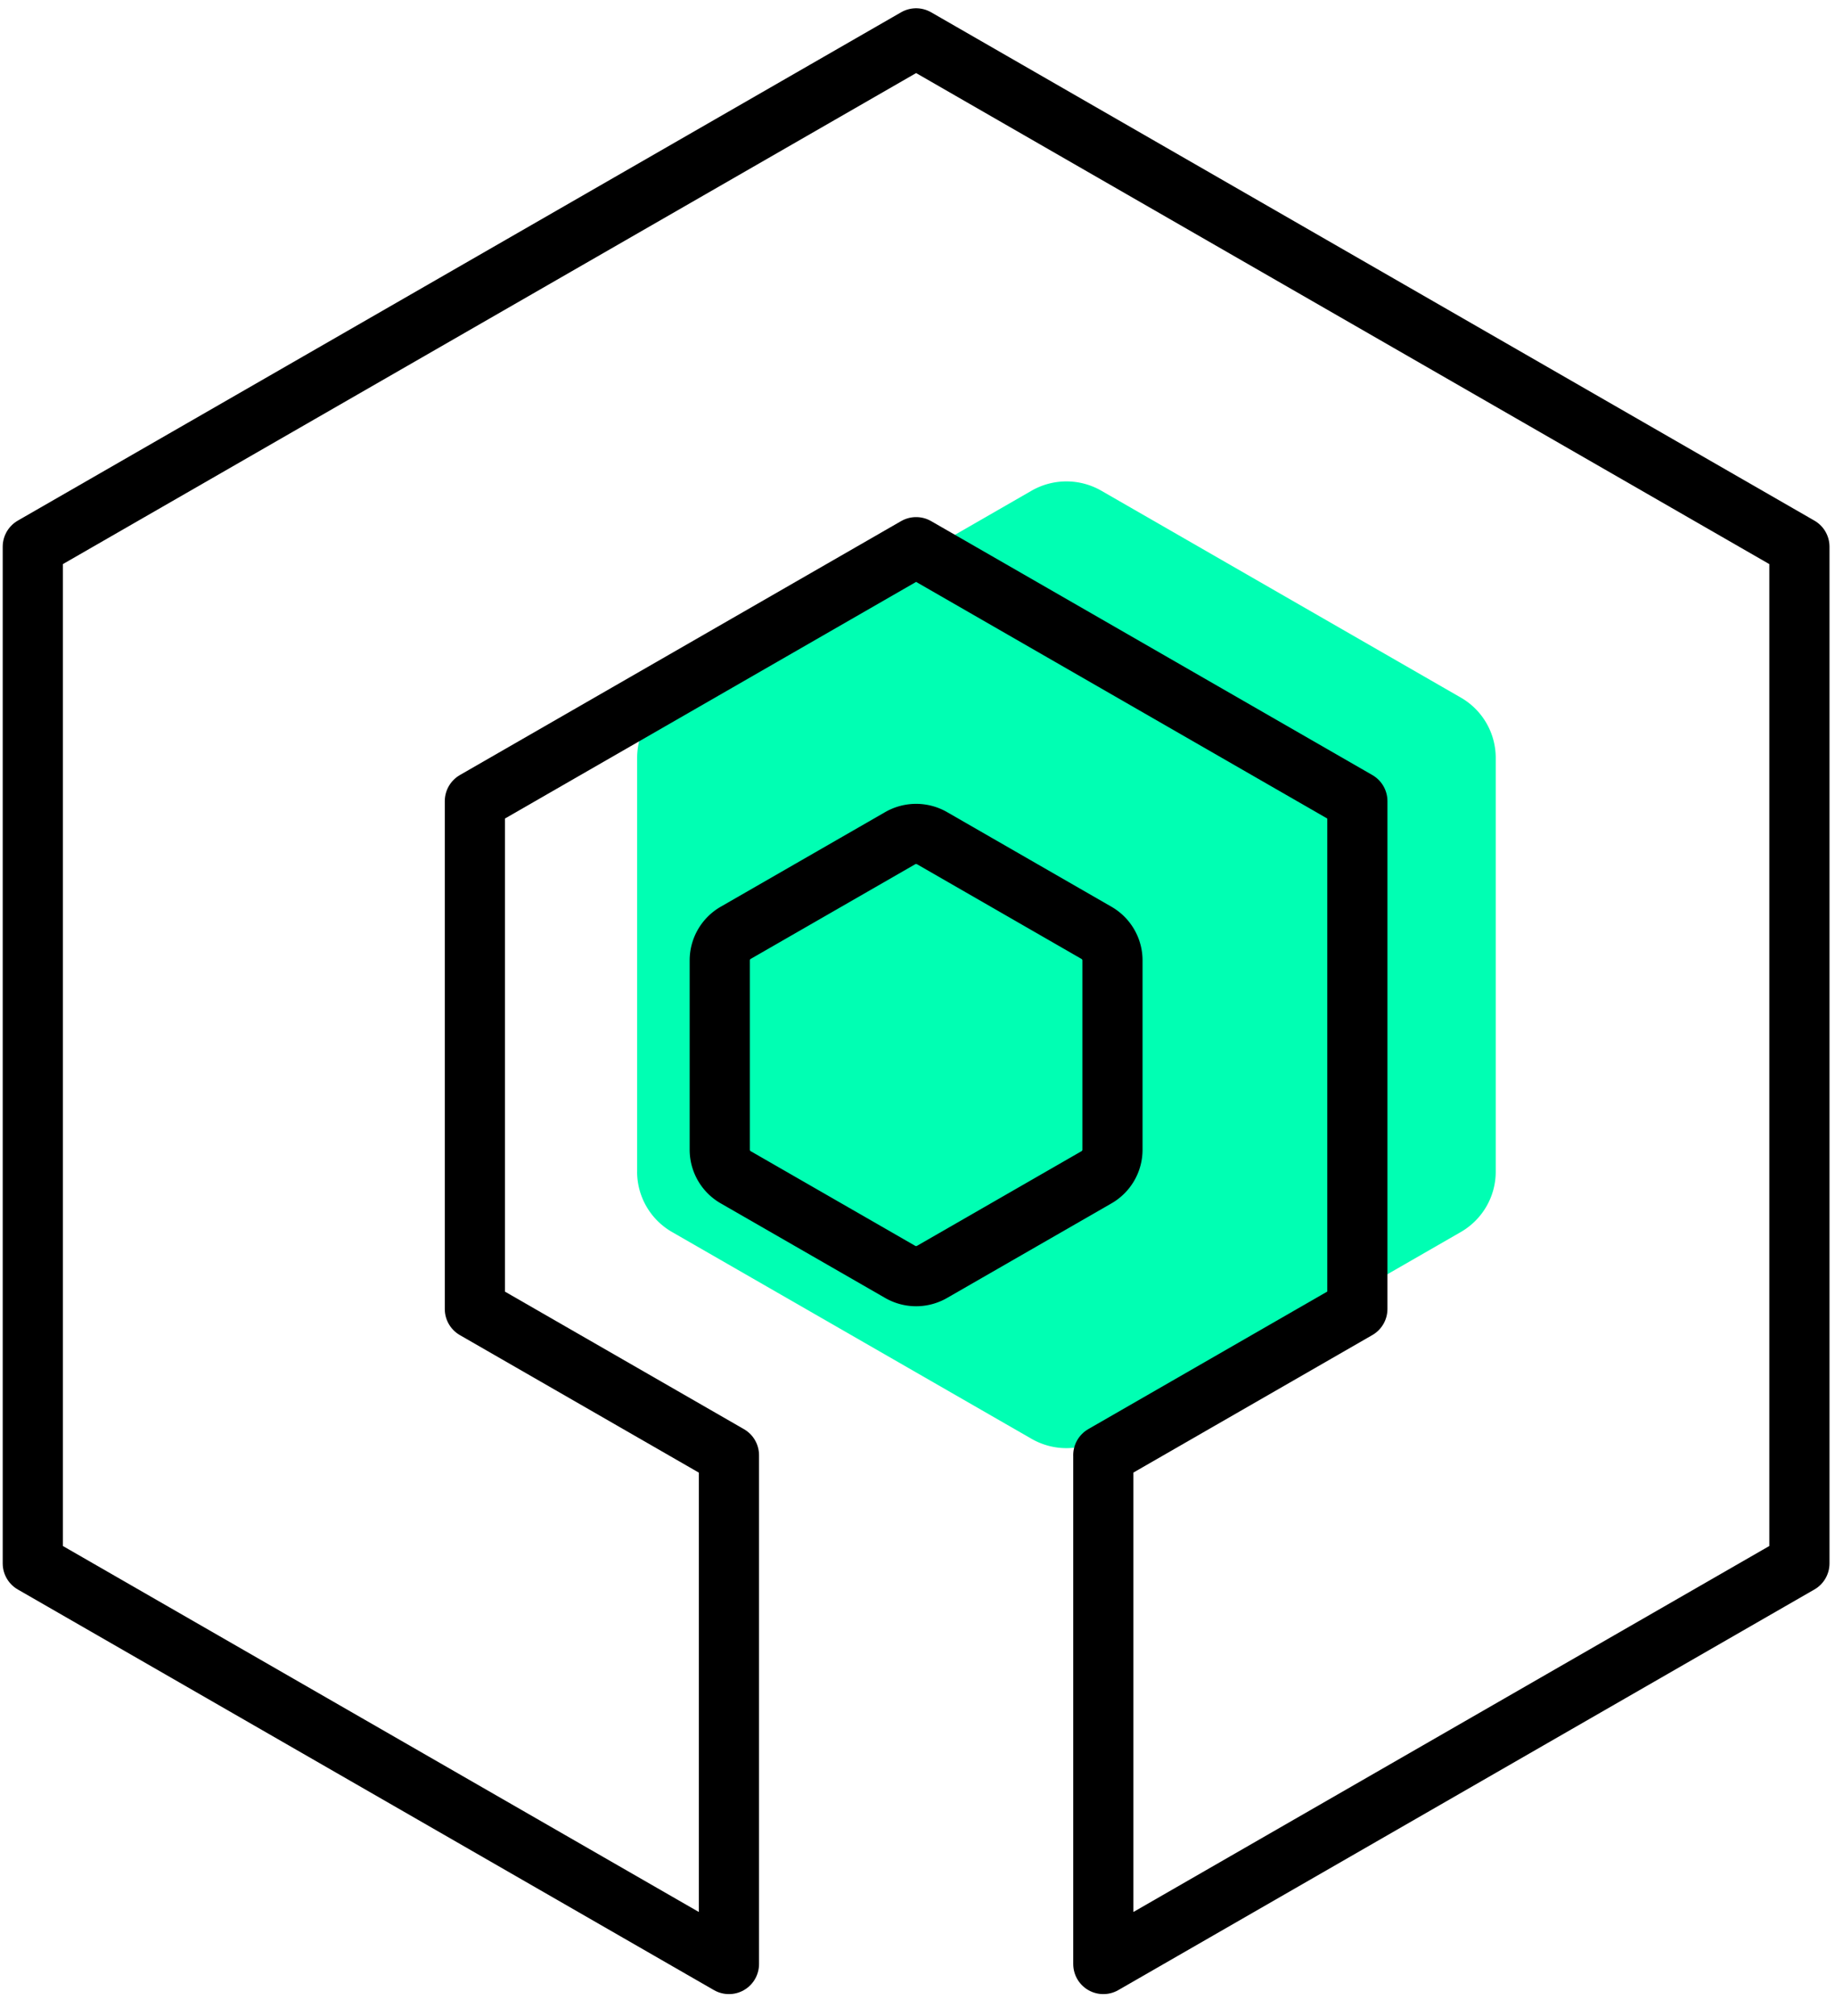 <svg xmlns="http://www.w3.org/2000/svg" width="61" height="67" fill="none"><path fill="#00FFB3" d="M21.18 38.942V25.189c0-.827.442-1.59 1.16-2.004l11.95-6.875a2.328 2.328 0 0 1 2.322 0l11.95 6.875a2.312 2.312 0 0 1 1.16 2.004v13.753c0 .827-.443 1.59-1.16 2.004l-11.95 6.874a2.328 2.328 0 0 1-2.32 0L22.34 40.946a2.312 2.312 0 0 1-1.161-2.004Z"/><path stroke="#000" stroke-linejoin="round" stroke-width="2" d="m36.676 48.364 8.446-4.86V26.626l-14.668-8.44-14.668 8.44v16.88l8.446 4.859v16.91L1.09 51.96V18.17L30.454 1.275 59.817 18.17v33.79l-23.14 13.315V48.364Z"/><path stroke="#000" stroke-width="2" d="M23.926 38.21v-6.29c0-.378.202-.728.53-.917l5.467-3.145c.329-.189.733-.189 1.062 0l5.465 3.145c.329.19.531.539.531.917v6.29c0 .379-.202.728-.53.917l-5.466 3.144c-.329.19-.733.19-1.062 0l-5.466-3.144a1.058 1.058 0 0 1-.531-.916Z"/></svg>
